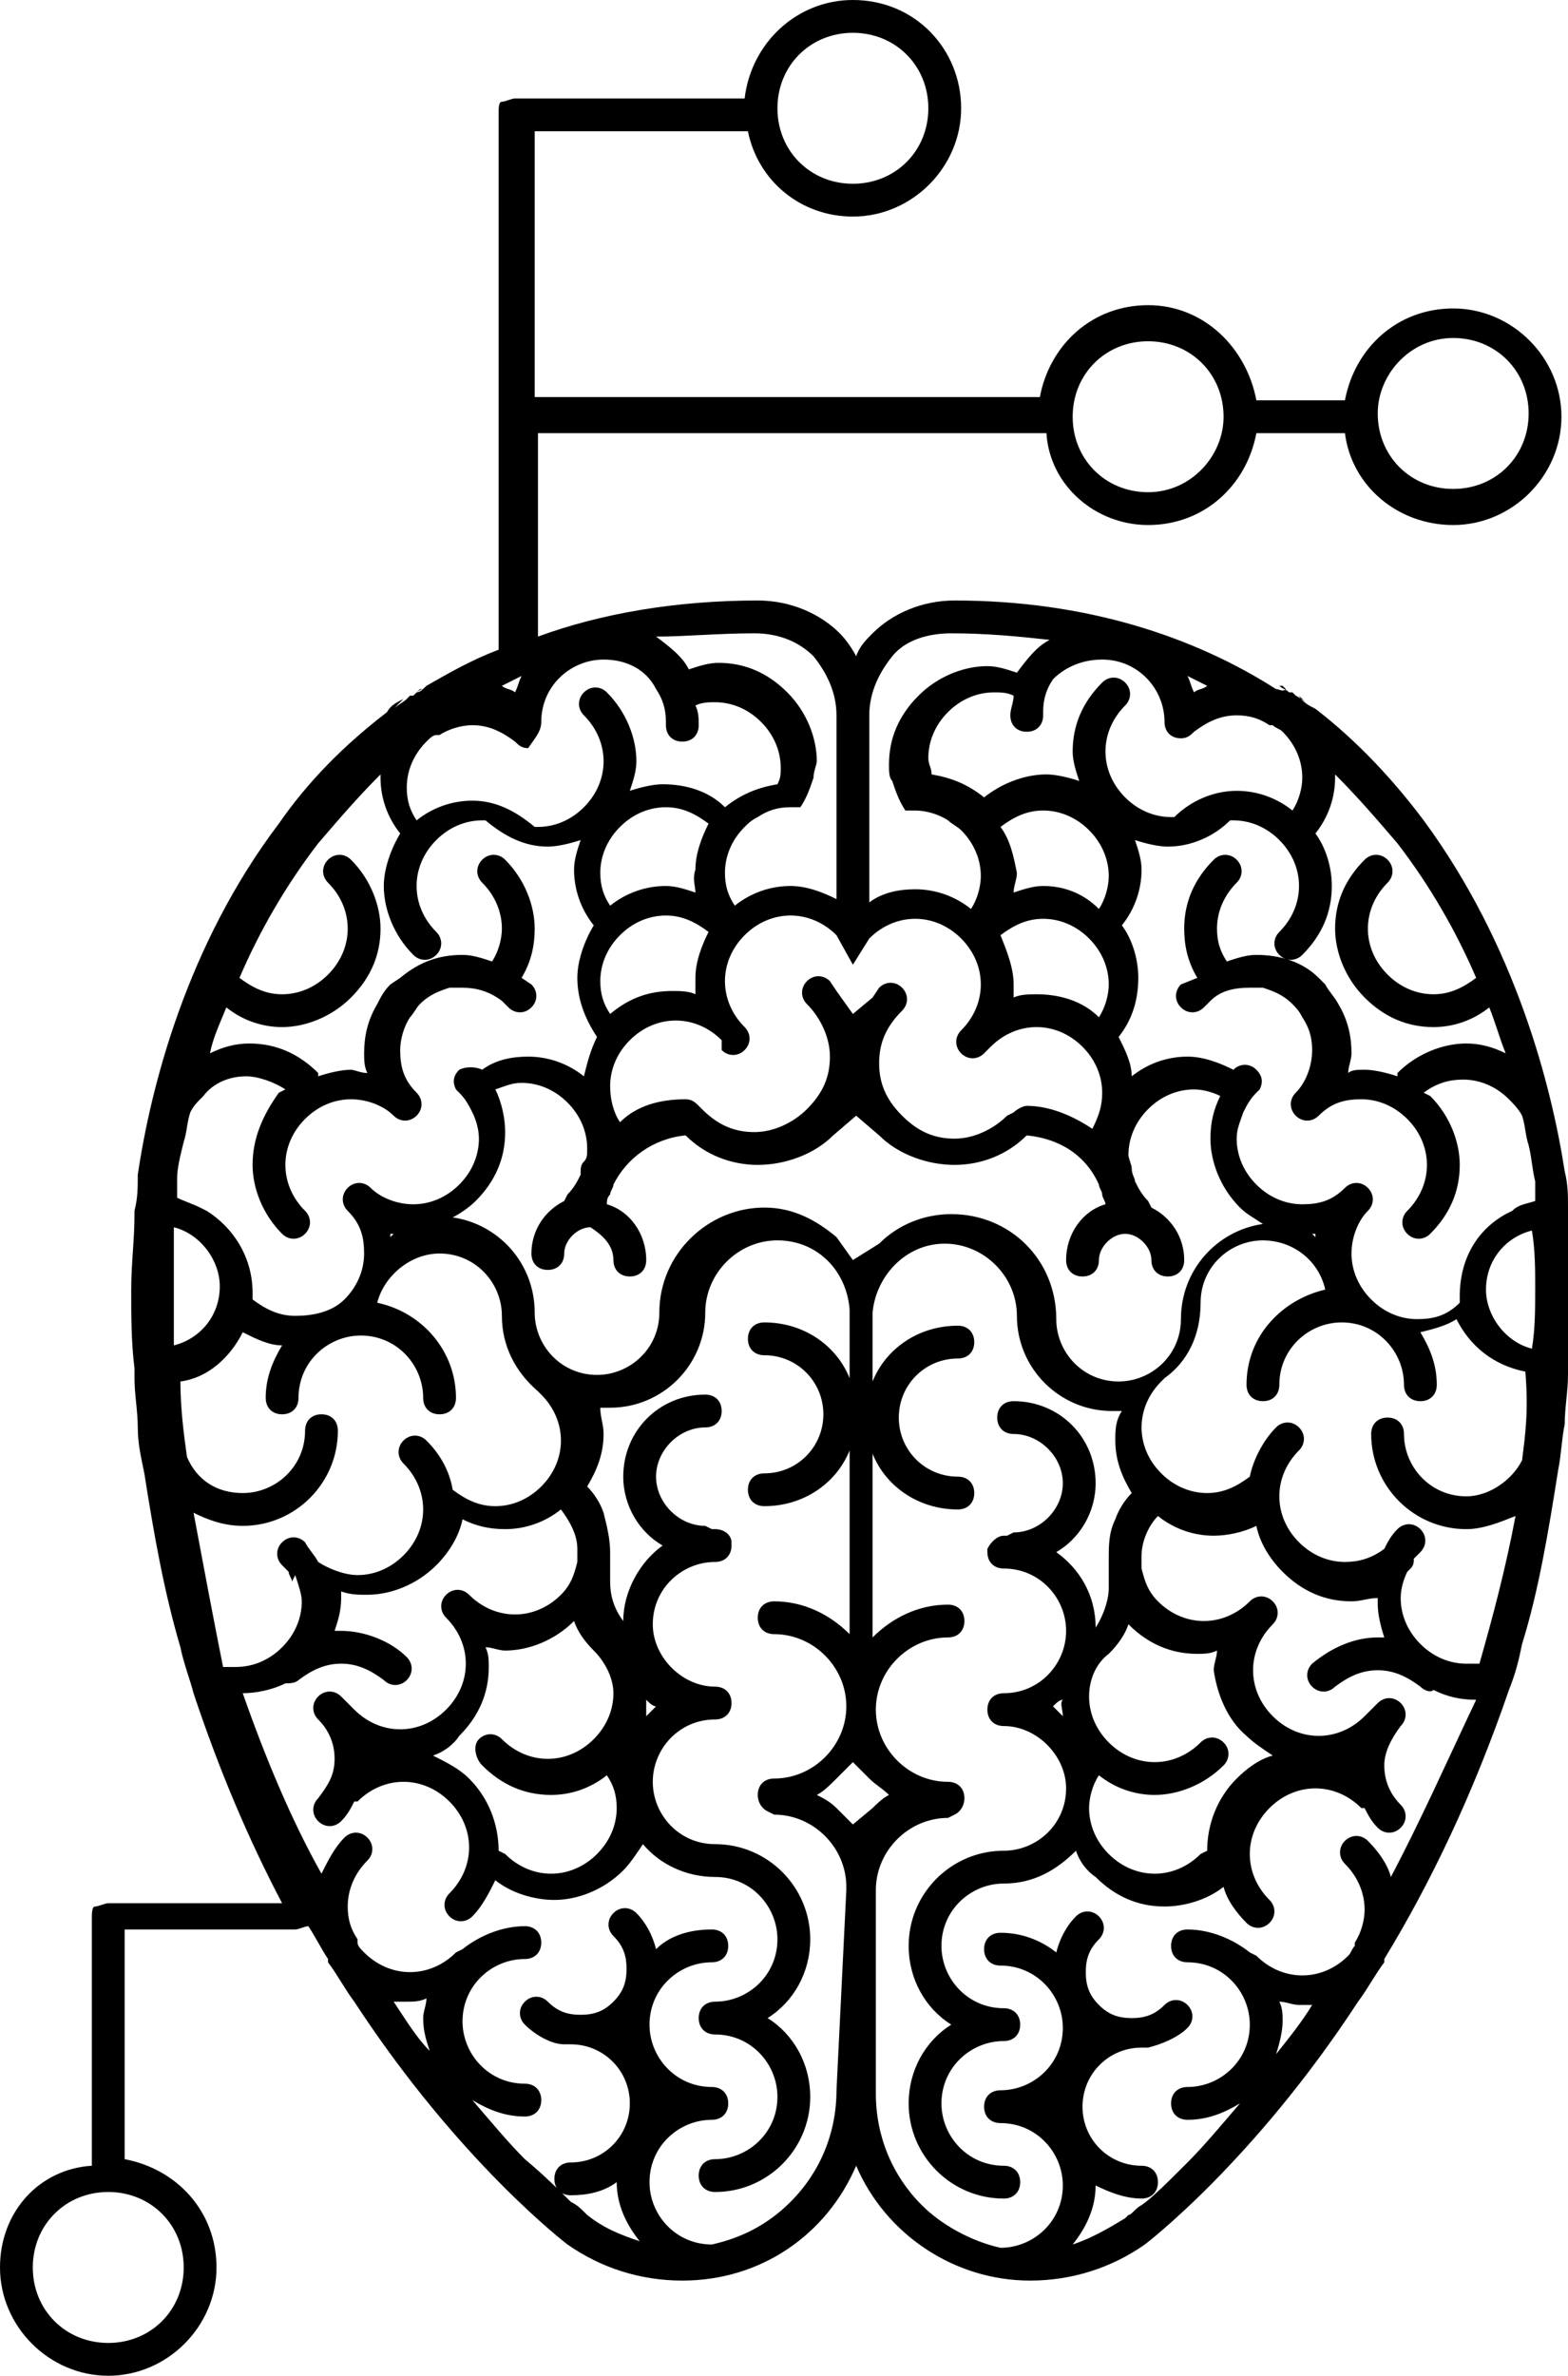 <?xml version="1.0" encoding="utf-8"?>
<!-- Generator: Adobe Illustrator 19.2.1, SVG Export Plug-In . SVG Version: 6.00 Build 0)  -->
<svg version="1.1" id="Layer_1" xmlns="http://www.w3.org/2000/svg" xmlns:xlink="http://www.w3.org/1999/xlink" x="0px" y="0px"
	 viewBox="0 0 47.8 72.4" style="enable-background:new 0 0 47.8 72.4;" xml:space="preserve">
<g>
	<path d="M35,9.3c-1.7,0-3,1.2-3.3,2.8H16.3V4h6.5c0.3,1.5,1.6,2.6,3.2,2.6c1.8,0,3.3-1.5,3.3-3.3C29.3,1.5,27.9,0,26,0
		c-1.7,0-3.1,1.3-3.3,3h-7c-0.1,0-0.3,0.1-0.4,0.1s-0.1,0.2-0.1,0.4v9.1v7.1c0,0,0,0.1,0,0.1c-0.8,0.3-1.5,0.7-2.2,1.1
		c-0.1,0.1-0.2,0.2-0.3,0.2l0.1-0.1l0.1,0c-0.1,0-0.2,0.1-0.3,0.2l0.1,0l-0.1,0l-0.1,0l0,0l0,0l-0.1,0.1l0,0
		c-0.1,0.1-0.3,0.2-0.4,0.3c0.1-0.1,0.2-0.2,0.3-0.3c-0.2,0.1-0.4,0.2-0.5,0.4c-1.3,1-2.4,2.1-3.3,3.4c-2.8,3.7-3.9,8-4.3,10.7l0,0
		c0,0.4,0,0.7-0.1,1.1l0,0.1l0,0c0,0.8-0.1,1.5-0.1,2.3c0,0.8,0,1.6,0.1,2.4c0,0.1,0,0.2,0,0.3c0,0.5,0.1,1,0.1,1.5
		c0,0.5,0.1,0.9,0.2,1.4c0.3,1.9,0.6,3.6,1.1,5.3c0.1,0.5,0.3,1,0.4,1.4c0.8,2.4,1.7,4.5,2.7,6.4H3.3c-0.1,0-0.3,0.1-0.4,0.1
		s-0.1,0.2-0.1,0.4v7.5C1.2,66.1,0,67.4,0,69.1c0,1.8,1.5,3.3,3.3,3.3s3.3-1.5,3.3-3.3c0-1.7-1.2-3-2.8-3.3v-7H9
		c0.1,0,0.3-0.1,0.4-0.1c0.2,0.3,0.4,0.7,0.6,1l0,0.1c0.3,0.4,0.5,0.8,0.8,1.2c3.2,4.9,6.5,7.4,6.5,7.4l0,0c1,0.7,2.2,1.1,3.5,1.1
		c2.4,0,4.4-1.4,5.3-3.5c0.9,2.1,3,3.5,5.3,3.5c1.3,0,2.5-0.4,3.5-1.1l0,0c0,0,3.3-2.5,6.5-7.4c0.3-0.4,0.5-0.8,0.8-1.2l0-0.1
		c1.4-2.3,2.7-5,3.8-8.2c0.2-0.5,0.3-0.9,0.4-1.4c0.5-1.6,0.8-3.4,1.1-5.3c0.1-0.5,0.1-0.9,0.2-1.4c0-0.5,0.1-1,0.1-1.5
		c0-0.1,0-0.2,0-0.3c0-0.8,0.1-1.6,0.1-2.4c0-0.7,0-1.5-0.1-2.3l0,0l0-0.1c0-0.4,0-0.7-0.1-1.1l0,0c-0.4-2.6-1.5-6.9-4.3-10.7
		c-0.9-1.2-2-2.4-3.3-3.4c-0.2-0.1-0.4-0.2-0.5-0.4c0.1,0.1,0.2,0.2,0.3,0.3c-0.1-0.1-0.2-0.2-0.4-0.3l0,0l-0.1-0.1l0,0l0,0l-0.1,0
		l-0.1,0l0.1,0c-0.1-0.1-0.2-0.1-0.3-0.2l0.1,0l0.1,0.1C39.1,21.1,39,21,38.9,21c-2.5-1.6-5.8-2.7-9.8-2.7c-1,0-1.9,0.4-2.5,1
		c-0.2,0.2-0.4,0.4-0.5,0.7c-0.1-0.2-0.3-0.5-0.5-0.7c-0.6-0.6-1.5-1-2.5-1c-2.5,0-4.8,0.4-6.7,1.1v-6.2h15.5C32,14.8,33.4,16,35,16
		c1.7,0,3-1.2,3.3-2.8H41c0,0,0,0,0,0c0.2,1.6,1.6,2.8,3.3,2.8c1.8,0,3.3-1.5,3.3-3.3c0-1.8-1.5-3.3-3.3-3.3c-1.7,0-3,1.2-3.3,2.8
		c0,0,0,0,0,0h-2.7C38,10.6,36.7,9.3,35,9.3z M26,1c1.3,0,2.3,1,2.3,2.3c0,1.3-1,2.3-2.3,2.3c-1.3,0-2.3-1-2.3-2.3
		C23.7,2,24.7,1,26,1z M5.6,69.1c0,1.3-1,2.3-2.3,2.3c-1.3,0-2.3-1-2.3-2.3c0-1.3,1-2.3,2.3-2.3c0,0,0,0,0,0s0,0,0,0
		C4.6,66.8,5.6,67.8,5.6,69.1z M15.9,20.6c-0.1,0.2-0.1,0.3-0.2,0.5c-0.1-0.1-0.3-0.1-0.4-0.2C15.5,20.8,15.7,20.7,15.9,20.6z
		 M5.4,35.9c0-0.3,0.1-0.7,0.2-1.1c0.1-0.3,0.1-0.6,0.2-0.9c0.1-0.2,0.2-0.3,0.4-0.5C6.5,33,7,32.8,7.5,32.8c0.4,0,0.9,0.2,1.2,0.4
		l-0.2,0.1C8,34,7.7,34.7,7.7,35.5c0,0.7,0.3,1.5,0.9,2.1c0.2,0.2,0.5,0.2,0.7,0c0.2-0.2,0.2-0.5,0-0.7c-0.4-0.4-0.6-0.9-0.6-1.4
		c0-0.5,0.2-1,0.6-1.4c0.4-0.4,0.9-0.6,1.4-0.6c0.5,0,1,0.2,1.3,0.5l0,0c0.2,0.2,0.5,0.2,0.7,0l0,0l0,0c0.2-0.2,0.2-0.5,0-0.7l0,0
		c-0.4-0.4-0.5-0.8-0.5-1.3c0-0.3,0.1-0.7,0.3-1c0.1-0.1,0.2-0.3,0.3-0.4c0.3-0.3,0.6-0.4,0.9-0.5l0.2,0l0.2,0
		c0.4,0,0.8,0.1,1.2,0.4l0.2,0.2c0.2,0.2,0.5,0.2,0.7,0s0.2-0.5,0-0.7l-0.3-0.2c0.3-0.5,0.4-1,0.4-1.5c0-0.7-0.3-1.5-0.9-2.1
		c-0.2-0.2-0.5-0.2-0.7,0s-0.2,0.5,0,0.7c0.4,0.4,0.6,0.9,0.6,1.4c0,0.3-0.1,0.7-0.3,1c-0.3-0.1-0.6-0.2-0.9-0.2
		c-0.7,0-1.3,0.2-1.9,0.7L11.9,30c-0.2,0.2-0.3,0.4-0.4,0.6c-0.3,0.5-0.4,1-0.4,1.5c0,0.2,0,0.4,0.1,0.6c-0.2,0-0.4-0.1-0.5-0.1
		c-0.3,0-0.7,0.1-1,0.2l0-0.1c-0.6-0.6-1.3-0.9-2.1-0.9c-0.4,0-0.8,0.1-1.2,0.3c0.1-0.5,0.3-0.9,0.5-1.4c0.5,0.4,1.1,0.6,1.7,0.6
		c0.7,0,1.5-0.3,2.1-0.9c0.6-0.6,0.9-1.3,0.9-2.1c0-0.7-0.3-1.5-0.9-2.1c-0.2-0.2-0.5-0.2-0.7,0s-0.2,0.5,0,0.7
		c0.4,0.4,0.6,0.9,0.6,1.4c0,0.5-0.2,1-0.6,1.4c-0.4,0.4-0.9,0.6-1.4,0.6c-0.5,0-0.9-0.2-1.3-0.5c0.6-1.4,1.4-2.8,2.4-4.1
		c0.6-0.7,1.2-1.4,1.9-2.1l0,0.1c0,0.6,0.2,1.2,0.6,1.7c-0.3,0.5-0.5,1.1-0.5,1.6c0,0.7,0.3,1.5,0.9,2.1c0.2,0.2,0.5,0.2,0.7,0
		s0.2-0.5,0-0.7c-0.4-0.4-0.6-0.9-0.6-1.4c0-0.5,0.2-1,0.6-1.4s0.9-0.6,1.4-0.6l0.1,0c0.6,0.5,1.2,0.8,1.9,0.8c0.3,0,0.7-0.1,1-0.2
		c-0.1,0.3-0.2,0.6-0.2,0.9c0,0.6,0.2,1.2,0.6,1.7c-0.3,0.5-0.5,1.1-0.5,1.6c0,0.6,0.2,1.2,0.6,1.8c-0.2,0.4-0.3,0.8-0.4,1.2
		c-0.5-0.4-1.1-0.6-1.7-0.6c-0.5,0-1,0.1-1.4,0.4c-0.2-0.1-0.5-0.1-0.7,0c-0.2,0.2-0.2,0.4-0.1,0.6l0.1,0.1c0.2,0.2,0.3,0.4,0.4,0.6
		c0.1,0.2,0.2,0.5,0.2,0.8c0,0.5-0.2,1-0.6,1.4c-0.4,0.4-0.9,0.6-1.4,0.6c-0.5,0-1-0.2-1.3-0.5l0,0c-0.2-0.2-0.5-0.2-0.7,0l0,0l0,0
		c-0.2,0.2-0.2,0.5,0,0.7l0,0c0.4,0.4,0.5,0.8,0.5,1.3c0,0.5-0.2,1-0.6,1.4S9.5,40.1,9,40.1c-0.5,0-0.9-0.2-1.3-0.5l0-0.2
		c0-1.1-0.6-2-1.4-2.5l-0.2-0.1c-0.2-0.1-0.5-0.2-0.7-0.3C5.4,36.3,5.4,36.1,5.4,35.9z M21.2,30.3c-0.2-0.1-0.5-0.1-0.7-0.1
		c-0.7,0-1.3,0.2-1.9,0.7c-0.2-0.3-0.3-0.6-0.3-1c0-0.5,0.2-1,0.6-1.4s0.9-0.6,1.4-0.6c0.5,0,0.9,0.2,1.3,0.5
		c-0.2,0.4-0.4,0.9-0.4,1.4C21.2,30.1,21.2,30.2,21.2,30.3z M21.2,27.2c-0.3-0.1-0.6-0.2-0.9-0.2c-0.6,0-1.2,0.2-1.7,0.6
		c-0.2-0.3-0.3-0.6-0.3-1c0-0.5,0.2-1,0.6-1.4c0.4-0.4,0.9-0.6,1.4-0.6c0.5,0,0.9,0.2,1.3,0.5c-0.2,0.4-0.4,0.9-0.4,1.4
		C21.1,26.8,21.2,27,21.2,27.2z M18.7,38.4c0,0.3,0.2,0.5,0.5,0.5c0.3,0,0.5-0.2,0.5-0.5c0-0.8-0.5-1.5-1.2-1.7c0-0.1,0-0.2,0.1-0.3
		c0-0.1,0.1-0.2,0.1-0.3c0.4-0.8,1.2-1.4,2.2-1.5c0.6,0.6,1.4,0.9,2.2,0.9c0.8,0,1.7-0.3,2.3-0.9l0.7-0.6l0.7,0.6
		c0.6,0.6,1.5,0.9,2.3,0.9c0.8,0,1.6-0.3,2.2-0.9c1,0.1,1.8,0.6,2.2,1.5c0,0.1,0.1,0.2,0.1,0.3c0,0.1,0.1,0.2,0.1,0.3
		c-0.7,0.2-1.2,0.9-1.2,1.7c0,0.3,0.2,0.5,0.5,0.5s0.5-0.2,0.5-0.5c0-0.4,0.4-0.8,0.8-0.8s0.8,0.4,0.8,0.8c0,0.3,0.2,0.5,0.5,0.5
		s0.5-0.2,0.5-0.5c0-0.7-0.4-1.3-1-1.6l-0.1-0.2c-0.2-0.2-0.3-0.4-0.4-0.6c0-0.1-0.1-0.2-0.1-0.4c0-0.1-0.1-0.3-0.1-0.4
		c0-0.5,0.2-1,0.6-1.4s0.9-0.6,1.4-0.6c0.3,0,0.6,0.1,0.8,0.2c-0.2,0.4-0.3,0.8-0.3,1.3c0,0.7,0.3,1.5,0.9,2.1
		c0.2,0.2,0.4,0.3,0.7,0.5c-1.4,0.2-2.5,1.4-2.5,2.9c0,1.1-0.9,1.9-1.9,1.9c-1.1,0-1.9-0.9-1.9-1.9l0,0l0,0c0-1.8-1.4-3.2-3.2-3.2
		c-0.8,0-1.6,0.3-2.2,0.9h0L26,38.4l-0.5-0.7h0c-0.6-0.5-1.3-0.9-2.2-0.9c-1.7,0-3.2,1.4-3.2,3.2l0,0l0,0c0,1.1-0.9,1.9-1.9,1.9
		c-1.1,0-1.9-0.9-1.9-1.9c0-1.5-1.1-2.7-2.5-2.9c0.2-0.1,0.5-0.3,0.7-0.5c0.6-0.6,0.9-1.3,0.9-2.1c0-0.4-0.1-0.9-0.3-1.3
		c0.3-0.1,0.5-0.2,0.8-0.2c0.5,0,1,0.2,1.4,0.6s0.6,0.9,0.6,1.4c0,0.2,0,0.3-0.1,0.4c-0.1,0.1-0.1,0.2-0.1,0.4
		c-0.1,0.2-0.2,0.4-0.4,0.6l-0.1,0.2c-0.6,0.3-1,0.9-1,1.6c0,0.3,0.2,0.5,0.5,0.5c0.3,0,0.5-0.2,0.5-0.5c0-0.4,0.4-0.8,0.8-0.8
		C18.3,37.6,18.7,37.9,18.7,38.4z M30.5,28.5c0.4-0.3,0.8-0.5,1.3-0.5c0.5,0,1,0.2,1.4,0.6s0.6,0.9,0.6,1.4c0,0.3-0.1,0.7-0.3,1
		c-0.5-0.5-1.2-0.7-1.9-0.7c-0.2,0-0.5,0-0.7,0.1c0-0.1,0-0.3,0-0.4C30.9,29.5,30.7,29,30.5,28.5z M30.5,25.2
		c0.4-0.3,0.8-0.5,1.3-0.5c0.5,0,1,0.2,1.4,0.6c0.4,0.4,0.6,0.9,0.6,1.4c0,0.3-0.1,0.7-0.3,1C33,27.2,32.4,27,31.8,27
		c-0.3,0-0.6,0.1-0.9,0.2c0-0.2,0.1-0.4,0.1-0.6C30.9,26.1,30.8,25.6,30.5,25.2z M38,52.9c0.2,0.2,0.5,0.4,0.8,0.6
		c-0.4,0.1-0.8,0.4-1.1,0.7c-0.6,0.6-0.9,1.4-0.9,2.2l0,0l-0.2,0.1c-0.4,0.4-0.9,0.6-1.4,0.6c-0.5,0-1-0.2-1.4-0.6s-0.6-0.9-0.6-1.4
		c0-0.3,0.1-0.7,0.3-1c0.5,0.4,1.1,0.6,1.7,0.6c0.7,0,1.5-0.3,2.1-0.9c0.2-0.2,0.2-0.5,0-0.7s-0.5-0.2-0.7,0
		c-0.4,0.4-0.9,0.6-1.4,0.6c-0.5,0-1-0.2-1.4-0.6c-0.4-0.4-0.6-0.9-0.6-1.4c0-0.5,0.2-1,0.6-1.3l0,0c0.3-0.3,0.5-0.6,0.6-0.9l0,0
		c0.6,0.6,1.3,0.9,2.1,0.9c0.2,0,0.4,0,0.6-0.1c0,0.2-0.1,0.4-0.1,0.6C37.1,51.6,37.4,52.4,38,52.9z M14.7,53.8
		c0.6,0.6,1.3,0.9,2.1,0.9c0.6,0,1.2-0.2,1.7-0.6c0.2,0.3,0.3,0.6,0.3,1c0,0.5-0.2,1-0.6,1.4c-0.4,0.4-0.9,0.6-1.4,0.6
		s-1-0.2-1.4-0.6l-0.2-0.1l0,0c0-0.8-0.3-1.6-0.9-2.2c-0.3-0.3-0.7-0.5-1.1-0.7c0.3-0.1,0.6-0.3,0.8-0.6c0.6-0.6,0.9-1.3,0.9-2.1
		c0-0.2,0-0.4-0.1-0.6c0.2,0,0.4,0.1,0.6,0.1c0.7,0,1.5-0.3,2.1-0.9l0,0c0.1,0.3,0.3,0.6,0.6,0.9l0,0c0.4,0.4,0.6,0.9,0.6,1.3
		c0,0.5-0.2,1-0.6,1.4s-0.9,0.6-1.4,0.6c-0.5,0-1-0.2-1.4-0.6c-0.2-0.2-0.5-0.2-0.7,0S14.5,53.6,14.7,53.8z M12,37.6l-0.1,0.1l0-0.1
		L12,37.6z M5.3,39.2c0-0.6,0-1.2,0-1.8c0.8,0.2,1.4,1,1.4,1.8c0,0.9-0.6,1.6-1.4,1.8C5.3,40.5,5.3,39.9,5.3,39.2z M5.9,46.1
		c0.4,0.2,0.9,0.4,1.5,0.4c1.6,0,2.9-1.3,2.9-2.9c0-0.3-0.2-0.5-0.5-0.5c-0.3,0-0.5,0.2-0.5,0.5c0,1.1-0.9,1.9-1.9,1.9
		c-0.8,0-1.4-0.4-1.7-1.1c-0.1-0.7-0.2-1.5-0.2-2.3C6.3,42,7,41.4,7.4,40.6C7.8,40.8,8.2,41,8.6,41c-0.3,0.5-0.5,1-0.5,1.6
		c0,0.3,0.2,0.5,0.5,0.5c0.3,0,0.5-0.2,0.5-0.5c0-1.1,0.9-1.9,1.9-1.9c1.1,0,1.9,0.9,1.9,1.9c0,0.3,0.2,0.5,0.5,0.5
		c0.3,0,0.5-0.2,0.5-0.5c0-1.4-1-2.6-2.4-2.9c0.2-0.8,1-1.5,1.9-1.5c1.1,0,1.9,0.9,1.9,1.9c0,0.9,0.4,1.7,1.1,2.3l0.1,0.1
		c0.4,0.4,0.6,0.9,0.6,1.4c0,0.5-0.2,1-0.6,1.4c-0.4,0.4-0.9,0.6-1.4,0.6c-0.5,0-0.9-0.2-1.3-0.5c-0.1-0.6-0.4-1.1-0.8-1.5
		c-0.2-0.2-0.5-0.2-0.7,0c-0.2,0.2-0.2,0.5,0,0.7c0.4,0.4,0.6,0.9,0.6,1.4s-0.2,1-0.6,1.4c-0.4,0.4-0.9,0.6-1.4,0.6
		c-0.4,0-0.9-0.2-1.2-0.4c-0.1-0.2-0.3-0.4-0.4-0.6c-0.2-0.2-0.5-0.2-0.7,0s-0.2,0.5,0,0.7l0.2,0.2c0,0.1,0.1,0.2,0.1,0.3L9,48
		c0.1,0.3,0.2,0.6,0.2,0.8c0,0.5-0.2,1-0.6,1.4c-0.4,0.4-0.9,0.6-1.4,0.6c-0.1,0-0.2,0-0.4,0C6.5,49.3,6.2,47.7,5.9,46.1z M12,61
		c0.1,0,0.3,0,0.4,0c0.2,0,0.4,0,0.6-0.1c0,0.2-0.1,0.4-0.1,0.6c0,0.4,0.1,0.7,0.2,1C12.7,62.1,12.4,61.6,12,61z M25.5,63.7
		c0,1.3-0.5,2.5-1.4,3.4c-0.7,0.7-1.5,1.1-2.4,1.3l0,0c-1.1,0-1.9-0.9-1.9-1.9c0-1.1,0.9-1.9,1.9-1.9c0.3,0,0.5-0.2,0.5-0.5
		c0-0.3-0.2-0.5-0.5-0.5c-1.1,0-1.9-0.9-1.9-1.9c0-1.1,0.9-1.9,1.9-1.9c0.3,0,0.5-0.2,0.5-0.5c0-0.3-0.2-0.5-0.5-0.5
		c-0.7,0-1.3,0.2-1.7,0.6c-0.1-0.4-0.3-0.8-0.6-1.1c-0.2-0.2-0.5-0.2-0.7,0s-0.2,0.5,0,0.7c0.3,0.3,0.4,0.6,0.4,1s-0.1,0.7-0.4,1
		s-0.6,0.4-1,0.4c-0.4,0-0.7-0.1-1-0.4c-0.2-0.2-0.5-0.2-0.7,0s-0.2,0.5,0,0.7c0.3,0.3,0.8,0.6,1.2,0.6l0.2,0c1,0,1.8,0.8,1.8,1.8
		c0,1-0.8,1.8-1.8,1.8c-0.3,0-0.5,0.2-0.5,0.5c0,0.3,0.2,0.5,0.5,0.5c0.5,0,1-0.1,1.4-0.4c0,0.7,0.3,1.3,0.7,1.8
		c-0.6-0.2-1.1-0.4-1.6-0.8l0,0l-0.1-0.1c-0.1-0.1-0.2-0.2-0.4-0.3c-0.3-0.3-0.8-0.8-1.4-1.3c-0.5-0.5-1-1.1-1.6-1.8
		c0.5,0.3,1,0.5,1.6,0.5c0.3,0,0.5-0.2,0.5-0.5c0-0.3-0.2-0.5-0.5-0.5c-1.1,0-1.9-0.9-1.9-1.9c0-1.1,0.9-1.9,1.9-1.9
		c0.3,0,0.5-0.2,0.5-0.5s-0.2-0.5-0.5-0.5c-0.7,0-1.4,0.3-1.9,0.7l-0.2,0.1c-0.4,0.4-0.9,0.6-1.4,0.6s-1-0.2-1.4-0.6
		c-0.1-0.1-0.2-0.2-0.2-0.3l0-0.1c-0.2-0.3-0.3-0.6-0.3-1c0-0.5,0.2-1,0.6-1.4c0.2-0.2,0.2-0.5,0-0.7s-0.5-0.2-0.7,0
		c-0.3,0.3-0.5,0.7-0.7,1.1c-0.9-1.6-1.7-3.5-2.4-5.5l0,0c0.4,0,0.9-0.1,1.3-0.3c0.1,0,0.3,0,0.4-0.1c0.4-0.3,0.8-0.5,1.3-0.5
		c0.5,0,0.9,0.2,1.3,0.5c0.2,0.2,0.5,0.2,0.7,0s0.2-0.5,0-0.7c-0.5-0.5-1.3-0.8-2-0.8l-0.2,0c0.1-0.3,0.2-0.6,0.2-1l0-0.2
		c0.3,0.1,0.5,0.1,0.8,0.1c0.7,0,1.5-0.3,2.1-0.9c0.4-0.4,0.7-0.9,0.8-1.4c0.4,0.2,0.8,0.3,1.3,0.3c0.6,0,1.2-0.2,1.7-0.6
		c0.3,0.4,0.5,0.8,0.5,1.2c0,0.1,0,0.2,0,0.3l0,0.1c-0.1,0.4-0.2,0.7-0.5,1c-0.4,0.4-0.9,0.6-1.4,0.6c-0.5,0-1-0.2-1.4-0.6
		c-0.2-0.2-0.5-0.2-0.7,0l0,0l0,0c-0.2,0.2-0.2,0.5,0,0.7c0.4,0.4,0.6,0.9,0.6,1.4s-0.2,1-0.6,1.4c-0.4,0.4-0.9,0.6-1.4,0.6
		s-1-0.2-1.4-0.6l-0.1-0.1c-0.1-0.1-0.2-0.2-0.3-0.3c-0.2-0.2-0.5-0.2-0.7,0s-0.2,0.5,0,0.7c0.3,0.3,0.5,0.7,0.5,1.2
		s-0.2,0.8-0.5,1.2c-0.2,0.2-0.2,0.5,0,0.7s0.5,0.2,0.7,0c0.2-0.2,0.3-0.4,0.4-0.6l0.1,0c0.4-0.4,0.9-0.6,1.4-0.6
		c0.5,0,1,0.2,1.4,0.6c0.4,0.4,0.6,0.9,0.6,1.4c0,0.5-0.2,1-0.6,1.4c-0.2,0.2-0.2,0.5,0,0.7s0.5,0.2,0.7,0c0.3-0.3,0.5-0.7,0.7-1.1
		c0.5,0.4,1.2,0.6,1.8,0.6c0.7,0,1.5-0.3,2.1-0.9c0.2-0.2,0.4-0.5,0.6-0.8c0.5,0.6,1.3,1,2.2,1h0c1.1,0,1.9,0.9,1.9,1.9
		c0,1.1-0.9,1.9-1.9,1.9c-0.3,0-0.5,0.2-0.5,0.5s0.2,0.5,0.5,0.5c1.1,0,1.9,0.9,1.9,1.9c0,1.1-0.9,1.9-1.9,1.9
		c-0.3,0-0.5,0.2-0.5,0.5c0,0.3,0.2,0.5,0.5,0.5c1.6,0,2.9-1.3,2.9-2.9c0-1-0.5-1.9-1.3-2.4c0.8-0.5,1.3-1.4,1.3-2.4
		c0-1.6-1.3-2.9-2.9-2.9h0c-1.1,0-1.9-0.9-1.9-1.9c0-1,0.8-1.9,1.9-1.9l0,0c0.3,0,0.5-0.2,0.5-0.5l0,0v0c0-0.3-0.2-0.5-0.5-0.5l0,0
		c-1,0-1.9-0.9-1.9-1.9c0-1.1,0.9-1.9,1.9-1.9c0.3,0,0.5-0.2,0.5-0.5l0-0.1c0-0.2-0.2-0.4-0.5-0.4l-0.1,0l-0.2-0.1
		c-0.8,0-1.5-0.7-1.5-1.5c0-0.8,0.7-1.5,1.5-1.5c0.3,0,0.5-0.2,0.5-0.5c0-0.3-0.2-0.5-0.5-0.5c-1.4,0-2.5,1.1-2.5,2.5
		c0,0.9,0.5,1.7,1.2,2.1c-0.7,0.5-1.2,1.4-1.2,2.3c-0.3-0.4-0.4-0.8-0.4-1.2c0-0.1,0-0.2,0-0.3l0-0.1c0-0.2,0-0.3,0-0.5
		c0-0.4-0.1-0.8-0.2-1.2c-0.1-0.3-0.3-0.6-0.5-0.8c0.3-0.5,0.5-1,0.5-1.6c0-0.3-0.1-0.5-0.1-0.8c0.1,0,0.2,0,0.3,0
		c1.6,0,2.9-1.3,2.9-2.9l0,0l0,0c0-1.2,1-2.2,2.2-2.2c1.2,0,2.1,0.9,2.2,2.1v0.1v0.6V42c-0.4-1-1.4-1.7-2.6-1.7
		c-0.3,0-0.5,0.2-0.5,0.5c0,0.3,0.2,0.5,0.5,0.5c1,0,1.8,0.8,1.8,1.8c0,1-0.8,1.8-1.8,1.8c-0.3,0-0.5,0.2-0.5,0.5s0.2,0.5,0.5,0.5
		c1.2,0,2.2-0.7,2.6-1.7v0.4v4.3v0.9c-0.6-0.6-1.4-1-2.3-1v0h0v0c-0.3,0-0.5,0.2-0.5,0.5s0.2,0.5,0.5,0.5h0c1.2,0,2.2,1,2.2,2.2
		c0,1.2-1,2.2-2.2,2.2v0c-0.3,0-0.5,0.2-0.5,0.5c0,0.2,0.1,0.4,0.3,0.5l0.2,0.1h0c1.2,0,2.2,1,2.2,2.2v0l0,0.1L25.5,63.7L25.5,63.7z
		 M19.7,52.3c0-0.2,0-0.3,0-0.5v0c0.1,0.1,0.2,0.2,0.3,0.2C19.9,52.1,19.8,52.2,19.7,52.3z M25.5,55.1c-0.2-0.2-0.4-0.3-0.6-0.4
		c0.2-0.1,0.4-0.3,0.6-0.5v0l0.5-0.5l0.5,0.5c0.2,0.2,0.4,0.3,0.6,0.5c-0.2,0.1-0.4,0.3-0.5,0.4L26,55.6L25.5,55.1z M38.9,62.6
		c0.1-0.3,0.2-0.7,0.2-1c0-0.2,0-0.4-0.1-0.6c0.2,0,0.4,0.1,0.6,0.1c0.1,0,0.3,0,0.4,0C39.7,61.6,39.3,62.1,38.9,62.6z M42.4,57.2
		c-0.1-0.4-0.4-0.8-0.7-1.1c-0.2-0.2-0.5-0.2-0.7,0s-0.2,0.5,0,0.7c0.4,0.4,0.6,0.9,0.6,1.4c0,0.3-0.1,0.7-0.3,1l0,0.1
		c-0.1,0.1-0.1,0.2-0.2,0.3c-0.4,0.4-0.9,0.6-1.4,0.6c-0.5,0-1-0.2-1.4-0.6l-0.2-0.1c-0.5-0.4-1.2-0.7-1.9-0.7
		c-0.3,0-0.5,0.2-0.5,0.5s0.2,0.5,0.5,0.5c1.1,0,1.9,0.9,1.9,1.9c0,1.1-0.9,1.9-1.9,1.9c-0.3,0-0.5,0.2-0.5,0.5
		c0,0.3,0.2,0.5,0.5,0.5c0.6,0,1.1-0.2,1.6-0.5c-0.6,0.7-1.1,1.3-1.6,1.8c-0.6,0.6-1.1,1.1-1.4,1.3c-0.2,0.1-0.3,0.3-0.4,0.3
		l-0.1,0.1l0,0c-0.5,0.3-1,0.6-1.6,0.8c0.4-0.5,0.7-1.1,0.7-1.8c0.4,0.2,0.9,0.4,1.4,0.4c0.3,0,0.5-0.2,0.5-0.5
		c0-0.3-0.2-0.5-0.5-0.5c-1,0-1.8-0.8-1.8-1.8c0-1,0.8-1.8,1.8-1.8l0.2,0c0.4-0.1,0.9-0.3,1.2-0.6c0.2-0.2,0.2-0.5,0-0.7
		s-0.5-0.2-0.7,0c-0.3,0.3-0.6,0.4-1,0.4c-0.4,0-0.7-0.1-1-0.4c-0.3-0.3-0.4-0.6-0.4-1c0-0.4,0.1-0.7,0.4-1c0.2-0.2,0.2-0.5,0-0.7
		s-0.5-0.2-0.7,0c-0.3,0.3-0.5,0.7-0.6,1.1c-0.5-0.4-1.1-0.6-1.7-0.6c-0.3,0-0.5,0.2-0.5,0.5c0,0.3,0.2,0.5,0.5,0.5
		c1.1,0,1.9,0.9,1.9,1.9c0,1.1-0.9,1.9-1.9,1.9c-0.3,0-0.5,0.2-0.5,0.5c0,0.3,0.2,0.5,0.5,0.5c1.1,0,1.9,0.9,1.9,1.9
		c0,1.1-0.9,1.9-1.9,1.9l0,0c-0.9-0.2-1.8-0.7-2.4-1.3c-0.9-0.9-1.4-2.1-1.4-3.4v-6.1l0-0.1v0c0-1.2,1-2.2,2.2-2.2h0l0.2-0.1
		c0.2-0.1,0.3-0.3,0.3-0.5c0-0.3-0.2-0.5-0.5-0.5v0c-1.2,0-2.2-1-2.2-2.2c0-1.2,1-2.2,2.2-2.2h0c0.3,0,0.5-0.2,0.5-0.5
		c0-0.3-0.2-0.5-0.5-0.5v0h0v0c-0.9,0-1.7,0.4-2.3,1v-0.9v-4.3v-0.4c0.4,1,1.4,1.7,2.6,1.7c0.3,0,0.5-0.2,0.5-0.5s-0.2-0.5-0.5-0.5
		c-1,0-1.8-0.8-1.8-1.8c0-1,0.8-1.8,1.8-1.8c0.3,0,0.5-0.2,0.5-0.5c0-0.3-0.2-0.5-0.5-0.5c-1.2,0-2.2,0.7-2.6,1.7v-1.3v-0.6V40
		c0.1-1.1,1-2.1,2.2-2.1c1.2,0,2.2,1,2.2,2.2l0,0l0,0c0,1.6,1.3,2.9,2.9,2.9c0.1,0,0.2,0,0.3,0C34,43.3,34,43.6,34,43.9
		c0,0.6,0.2,1.1,0.5,1.6c-0.2,0.2-0.4,0.5-0.5,0.8c-0.2,0.4-0.2,0.8-0.2,1.2c0,0.2,0,0.3,0,0.5l0,0.1c0,0.1,0,0.2,0,0.3
		c0,0.4-0.2,0.9-0.4,1.2c0-1-0.5-1.8-1.2-2.3c0.7-0.4,1.2-1.2,1.2-2.1c0-1.4-1.1-2.5-2.5-2.5c-0.3,0-0.5,0.2-0.5,0.5
		c0,0.3,0.2,0.5,0.5,0.5c0.8,0,1.5,0.7,1.5,1.5c0,0.8-0.7,1.5-1.5,1.5l-0.2,0.1l-0.1,0c-0.2,0-0.4,0.2-0.5,0.4l0,0.1
		c0,0.3,0.2,0.5,0.5,0.5c1.1,0,1.9,0.9,1.9,1.9c0,1-0.8,1.9-1.9,1.9l0,0c-0.3,0-0.5,0.2-0.5,0.5l0,0l0,0c0,0.3,0.2,0.5,0.5,0.5l0,0
		c1,0,1.9,0.9,1.9,1.9c0,1.1-0.9,1.9-1.9,1.9h0c-1.6,0-2.9,1.3-2.9,2.9c0,1,0.5,1.9,1.3,2.4c-0.8,0.5-1.3,1.4-1.3,2.4
		c0,1.6,1.3,2.9,2.9,2.9c0.3,0,0.5-0.2,0.5-0.5c0-0.3-0.2-0.5-0.5-0.5c-1.1,0-1.9-0.9-1.9-1.9c0-1.1,0.9-1.9,1.9-1.9
		c0.3,0,0.5-0.2,0.5-0.5s-0.2-0.5-0.5-0.5h0c-1.1,0-1.9-0.9-1.9-1.9c0-1.1,0.9-1.9,1.9-1.9h0c0.9,0,1.6-0.4,2.2-1
		c0.1,0.3,0.3,0.6,0.6,0.8c0.6,0.6,1.3,0.9,2.1,0.9c0.6,0,1.3-0.2,1.8-0.6c0.1,0.4,0.4,0.8,0.7,1.1c0.2,0.2,0.5,0.2,0.7,0
		s0.2-0.5,0-0.7c-0.4-0.4-0.6-0.9-0.6-1.4c0-0.5,0.2-1,0.6-1.4c0.4-0.4,0.9-0.6,1.4-0.6c0.5,0,1,0.2,1.4,0.6l0.1,0
		c0.1,0.2,0.2,0.4,0.4,0.6c0.2,0.2,0.5,0.2,0.7,0c0.2-0.2,0.2-0.5,0-0.7c-0.3-0.3-0.5-0.7-0.5-1.2c0-0.4,0.2-0.8,0.5-1.2
		c0.2-0.2,0.2-0.5,0-0.7s-0.5-0.2-0.7,0c-0.1,0.1-0.2,0.2-0.3,0.3l-0.1,0.1c-0.4,0.4-0.9,0.6-1.4,0.6c-0.5,0-1-0.2-1.4-0.6
		c-0.4-0.4-0.6-0.9-0.6-1.4c0-0.5,0.2-1,0.6-1.4c0.2-0.2,0.2-0.5,0-0.7l0,0l0,0c-0.2-0.2-0.5-0.2-0.7,0c-0.4,0.4-0.9,0.6-1.4,0.6
		c-0.5,0-1-0.2-1.4-0.6c-0.3-0.3-0.4-0.6-0.5-1l0-0.1c0-0.1,0-0.2,0-0.3c0-0.4,0.2-0.9,0.5-1.2c0.5,0.4,1.1,0.6,1.7,0.6
		c0.4,0,0.9-0.1,1.3-0.3c0.1,0.5,0.4,1,0.8,1.4c0.6,0.6,1.3,0.9,2.1,0.9c0.3,0,0.5-0.1,0.8-0.1l0,0.2c0,0.3,0.1,0.7,0.2,1l-0.2,0
		c-0.7,0-1.4,0.3-2,0.8c-0.2,0.2-0.2,0.5,0,0.7s0.5,0.2,0.7,0c0.4-0.3,0.8-0.5,1.3-0.5c0.5,0,0.9,0.2,1.3,0.5
		c0.1,0.1,0.3,0.2,0.4,0.1c0.4,0.2,0.8,0.3,1.3,0.3l0,0C44.1,53.7,43.3,55.5,42.4,57.2z M32.4,52.3c-0.1-0.1-0.2-0.2-0.3-0.3
		c0.1-0.1,0.2-0.2,0.3-0.2l0,0C32.3,51.9,32.4,52.1,32.4,52.3z M46.4,44.5c-0.3,0.6-1,1.1-1.7,1.1c-1.1,0-1.9-0.9-1.9-1.9
		c0-0.3-0.2-0.5-0.5-0.5s-0.5,0.2-0.5,0.5c0,1.6,1.3,2.9,2.9,2.9c0.5,0,1-0.2,1.5-0.4c-0.3,1.6-0.7,3.1-1.1,4.5c-0.1,0-0.2,0-0.4,0
		c-0.5,0-1-0.2-1.4-0.6c-0.4-0.4-0.6-0.9-0.6-1.4c0-0.3,0.1-0.6,0.2-0.8l0.1-0.1c0.1-0.1,0.1-0.2,0.1-0.3l0.2-0.2
		c0.2-0.2,0.2-0.5,0-0.7s-0.5-0.2-0.7,0c-0.2,0.2-0.3,0.4-0.4,0.6c-0.4,0.3-0.8,0.4-1.2,0.4c-0.5,0-1-0.2-1.4-0.6
		c-0.4-0.4-0.6-0.9-0.6-1.4s0.2-1,0.6-1.4c0.2-0.2,0.2-0.5,0-0.7c-0.2-0.2-0.5-0.2-0.7,0c-0.4,0.4-0.7,1-0.8,1.5
		c-0.4,0.3-0.8,0.5-1.3,0.5c-0.5,0-1-0.2-1.4-0.6c-0.4-0.4-0.6-0.9-0.6-1.4c0-0.5,0.2-1,0.6-1.4l0.1-0.1c0.7-0.5,1.1-1.3,1.1-2.3
		c0-1.1,0.9-1.9,1.9-1.9c0.9,0,1.7,0.6,1.9,1.5c-1.3,0.3-2.4,1.4-2.4,2.9c0,0.3,0.2,0.5,0.5,0.5s0.5-0.2,0.5-0.5
		c0-1.1,0.9-1.9,1.9-1.9c1.1,0,1.9,0.9,1.9,1.9c0,0.3,0.2,0.5,0.5,0.5c0.3,0,0.5-0.2,0.5-0.5c0-0.6-0.2-1.1-0.5-1.6
		c0.4-0.1,0.8-0.2,1.1-0.4c0.4,0.8,1.1,1.4,2.1,1.6C46.6,43,46.5,43.7,46.4,44.5z M40,37.6l0.1,0l0,0.1L40,37.6z M46.8,39.2
		c0,0.7,0,1.3-0.1,1.9c-0.8-0.2-1.4-1-1.4-1.8c0-0.9,0.6-1.6,1.4-1.8C46.8,38.1,46.8,38.7,46.8,39.2z M40.6,27
		c0-0.6-0.2-1.2-0.5-1.6c0.4-0.5,0.6-1.1,0.6-1.7l0-0.1c0.7,0.7,1.3,1.4,1.9,2.1c1,1.3,1.8,2.7,2.4,4.1c-0.4,0.3-0.8,0.5-1.3,0.5
		c-0.5,0-1-0.2-1.4-0.6s-0.6-0.9-0.6-1.4c0-0.5,0.2-1,0.6-1.4c0.2-0.2,0.2-0.5,0-0.7s-0.5-0.2-0.7,0c-0.6,0.6-0.9,1.3-0.9,2.1
		c0,0.7,0.3,1.5,0.9,2.1c0.6,0.6,1.3,0.9,2.1,0.9c0.6,0,1.2-0.2,1.7-0.6c0.2,0.5,0.3,0.9,0.5,1.4c-0.4-0.2-0.8-0.3-1.2-0.3
		c-0.7,0-1.5,0.3-2.1,0.9l0,0.1c-0.3-0.1-0.7-0.2-1-0.2c-0.2,0-0.4,0-0.5,0.1c0-0.2,0.1-0.4,0.1-0.6c0-0.5-0.1-1-0.4-1.5
		c-0.1-0.2-0.3-0.4-0.4-0.6l-0.2-0.2c-0.5-0.5-1.2-0.7-1.9-0.7c-0.3,0-0.6,0.1-0.9,0.2c-0.2-0.3-0.3-0.6-0.3-1c0-0.5,0.2-1,0.6-1.4
		c0.2-0.2,0.2-0.5,0-0.7s-0.5-0.2-0.7,0c-0.6,0.6-0.9,1.3-0.9,2.1c0,0.5,0.1,1,0.4,1.5L36,30c-0.2,0.2-0.2,0.5,0,0.7s0.5,0.2,0.7,0
		l0.2-0.2c0.3-0.3,0.7-0.4,1.2-0.4l0.2,0l0.2,0c0.3,0.1,0.6,0.2,0.9,0.5c0.1,0.1,0.2,0.2,0.3,0.4c0.2,0.3,0.3,0.6,0.3,1
		c0,0.5-0.2,1-0.5,1.3l0,0c-0.2,0.2-0.2,0.5,0,0.7l0,0l0,0c0.2,0.2,0.5,0.2,0.7,0l0,0c0.4-0.4,0.8-0.5,1.3-0.5c0.5,0,1,0.2,1.4,0.6
		c0.4,0.4,0.6,0.9,0.6,1.4c0,0.5-0.2,1-0.6,1.4c-0.2,0.2-0.2,0.5,0,0.7s0.5,0.2,0.7,0c0.6-0.6,0.9-1.3,0.9-2.1
		c0-0.7-0.3-1.5-0.9-2.1l-0.2-0.1c0.4-0.3,0.8-0.4,1.2-0.4c0.5,0,1,0.2,1.4,0.6c0.1,0.1,0.3,0.3,0.4,0.5c0.1,0.3,0.1,0.6,0.2,0.9
		c0.1,0.4,0.1,0.7,0.2,1.1c0,0.2,0,0.4,0,0.6c-0.3,0.1-0.5,0.1-0.7,0.3l-0.2,0.1c-0.9,0.5-1.4,1.4-1.4,2.5l0,0.2
		c-0.4,0.4-0.8,0.5-1.3,0.5c-0.5,0-1-0.2-1.4-0.6c-0.4-0.4-0.6-0.9-0.6-1.4c0-0.5,0.2-1,0.5-1.3l0,0c0.2-0.2,0.2-0.5,0-0.7l0,0l0,0
		c-0.2-0.2-0.5-0.2-0.7,0l0,0c-0.4,0.4-0.8,0.5-1.3,0.5c-0.5,0-1-0.2-1.4-0.6c-0.4-0.4-0.6-0.9-0.6-1.4c0-0.3,0.1-0.5,0.2-0.8
		c0.1-0.2,0.2-0.4,0.4-0.6l0.1-0.1c0.1-0.2,0.1-0.4-0.1-0.6c-0.2-0.2-0.5-0.2-0.7,0c-0.4-0.2-0.9-0.4-1.4-0.4
		c-0.6,0-1.2,0.2-1.7,0.6c0-0.4-0.2-0.8-0.4-1.2c0.4-0.5,0.6-1.1,0.6-1.8c0-0.6-0.2-1.2-0.5-1.6c0.4-0.5,0.6-1.1,0.6-1.7
		c0-0.3-0.1-0.6-0.2-0.9c0.3,0.1,0.7,0.2,1,0.2c0.7,0,1.4-0.3,1.9-0.8l0.1,0c0.5,0,1,0.2,1.4,0.6s0.6,0.9,0.6,1.4s-0.2,1-0.6,1.4
		c-0.2,0.2-0.2,0.5,0,0.7s0.5,0.2,0.7,0C40.3,28.5,40.6,27.8,40.6,27z M36.8,20.9c-0.1,0.1-0.3,0.1-0.4,0.2
		c-0.1-0.2-0.1-0.3-0.2-0.5C36.4,20.7,36.6,20.8,36.8,20.9z M33.6,20.1c1.1,0,1.9,0.9,1.9,1.9c0,0.3,0.2,0.5,0.5,0.5
		c0.2,0,0.3-0.1,0.4-0.2c0.4-0.3,0.8-0.5,1.3-0.5c0.4,0,0.7,0.1,1,0.3l0.1,0c0.1,0.1,0.2,0.1,0.3,0.2c0.4,0.4,0.6,0.9,0.6,1.4
		c0,0.3-0.1,0.7-0.3,1c-0.5-0.4-1.1-0.6-1.7-0.6c-0.7,0-1.4,0.3-1.9,0.8l-0.1,0c-0.5,0-1-0.2-1.4-0.6c-0.4-0.4-0.6-0.9-0.6-1.4
		c0-0.5,0.2-1,0.6-1.4c0.2-0.2,0.2-0.5,0-0.7s-0.5-0.2-0.7,0c-0.6,0.6-0.9,1.3-0.9,2.1c0,0.3,0.1,0.6,0.2,0.9
		c-0.3-0.1-0.7-0.2-1-0.2c-0.7,0-1.4,0.3-1.9,0.7c-0.5-0.4-1-0.6-1.6-0.7c0-0.2-0.1-0.3-0.1-0.5c0-0.5,0.2-1,0.6-1.4
		c0.4-0.4,0.9-0.6,1.4-0.6c0.2,0,0.4,0,0.6,0.1c0,0.2-0.1,0.4-0.1,0.6c0,0.3,0.2,0.5,0.5,0.5s0.5-0.2,0.5-0.5l0-0.1
		c0-0.4,0.1-0.7,0.3-1C32.4,20.4,32.9,20.1,33.6,20.1z M26.5,25.3v-1.2v-2.3c0-0.7,0.3-1.3,0.7-1.8c0.4-0.5,1.1-0.7,1.8-0.7
		c1.1,0,2.1,0.1,3,0.2c-0.4,0.2-0.7,0.6-1,1c-0.3-0.1-0.6-0.2-0.9-0.2c-0.7,0-1.5,0.3-2.1,0.9s-0.9,1.3-0.9,2.1c0,0.2,0,0.4,0.1,0.5
		c0.1,0.3,0.2,0.6,0.4,0.9c0.1,0,0.2,0,0.3,0c0.3,0,0.7,0.1,1,0.3c0.1,0.1,0.3,0.2,0.4,0.3c0.4,0.4,0.6,0.9,0.6,1.4
		c0,0.3-0.1,0.7-0.3,1c-0.5-0.4-1.1-0.6-1.7-0.6c-0.5,0-1,0.1-1.4,0.4L26.5,25.3L26.5,25.3z M26,29.4l0.5-0.8l0,0
		c0.4-0.4,0.9-0.6,1.4-0.6s1,0.2,1.4,0.6c0.4,0.4,0.6,0.9,0.6,1.4c0,0.5-0.2,1-0.6,1.4c-0.2,0.2-0.2,0.5,0,0.7s0.5,0.2,0.7,0
		l0.2-0.2l0,0c0.4-0.4,0.9-0.6,1.4-0.6c0.5,0,1,0.2,1.4,0.6c0.4,0.4,0.6,0.9,0.6,1.4c0,0.4-0.1,0.7-0.3,1.1c-0.6-0.4-1.3-0.7-2-0.7
		c-0.1,0-0.3,0.1-0.4,0.2l-0.2,0.1c-0.4,0.4-1,0.7-1.6,0.7s-1.1-0.2-1.6-0.7s-0.7-1-0.7-1.6c0-0.6,0.2-1.1,0.7-1.6
		c0.2-0.2,0.2-0.5,0-0.7c-0.2-0.2-0.5-0.2-0.7,0l-0.2,0.3h0L26,30.9l-0.5-0.7h0l-0.2-0.3c-0.2-0.2-0.5-0.2-0.7,0
		c-0.2,0.2-0.2,0.5,0,0.7c0.4,0.4,0.7,1,0.7,1.6s-0.2,1.1-0.7,1.6c-0.4,0.4-1,0.7-1.6,0.7s-1.1-0.2-1.6-0.7l-0.1-0.1
		c-0.1-0.1-0.2-0.2-0.4-0.2c-0.8,0-1.5,0.2-2,0.7c-0.2-0.3-0.3-0.7-0.3-1.1c0-0.5,0.2-1,0.6-1.4s0.9-0.6,1.4-0.6
		c0.5,0,1,0.2,1.4,0.6l0,0L22,32c0.2,0.2,0.5,0.2,0.7,0s0.2-0.5,0-0.7c-0.4-0.4-0.6-0.9-0.6-1.4s0.2-1,0.6-1.4
		c0.4-0.4,0.9-0.6,1.4-0.6s1,0.2,1.4,0.6l0,0L26,29.4z M23,19.3c0.8,0,1.4,0.3,1.8,0.7c0.4,0.5,0.7,1.1,0.7,1.8v2.3v1.2v2.1
		c-0.4-0.2-0.9-0.4-1.4-0.4c-0.6,0-1.2,0.2-1.7,0.6c-0.2-0.3-0.3-0.6-0.3-1c0-0.5,0.2-1,0.6-1.4c0.1-0.1,0.2-0.2,0.4-0.3
		c0.3-0.2,0.6-0.3,1-0.3c0.1,0,0.2,0,0.3,0c0.2-0.3,0.3-0.6,0.4-0.9c0-0.2,0.1-0.4,0.1-0.5c0-0.7-0.3-1.5-0.9-2.1s-1.3-0.9-2.1-0.9
		c-0.3,0-0.6,0.1-0.9,0.2c-0.2-0.4-0.6-0.7-1-1C20.9,19.4,21.9,19.3,23,19.3z M16.5,22c0-1.1,0.9-1.9,1.9-1.9c0.7,0,1.3,0.3,1.6,0.9
		c0.2,0.3,0.3,0.6,0.3,1l0,0.1c0,0.3,0.2,0.5,0.5,0.5c0.3,0,0.5-0.2,0.5-0.5c0-0.2,0-0.4-0.1-0.6c0.2-0.1,0.4-0.1,0.6-0.1
		c0.5,0,1,0.2,1.4,0.6s0.6,0.9,0.6,1.4c0,0.2,0,0.3-0.1,0.5c-0.6,0.1-1.1,0.3-1.6,0.7c-0.5-0.5-1.2-0.7-1.9-0.7
		c-0.3,0-0.7,0.1-1,0.2c0.1-0.3,0.2-0.6,0.2-0.9c0-0.7-0.3-1.5-0.9-2.1c-0.2-0.2-0.5-0.2-0.7,0s-0.2,0.5,0,0.7
		c0.4,0.4,0.6,0.9,0.6,1.4s-0.2,1-0.6,1.4s-0.9,0.6-1.4,0.6l-0.1,0c-0.6-0.5-1.2-0.8-1.9-0.8c-0.6,0-1.2,0.2-1.7,0.6
		c-0.2-0.3-0.3-0.6-0.3-1c0-0.5,0.2-1,0.6-1.4c0.1-0.1,0.2-0.2,0.3-0.2l0.1,0c0.3-0.2,0.7-0.3,1-0.3c0.5,0,0.9,0.2,1.3,0.5
		c0.1,0.1,0.2,0.2,0.4,0.2C16.3,22.5,16.5,22.3,16.5,22z M35,15c-1.3,0-2.3-1-2.3-2.3c0-1.3,1-2.3,2.3-2.3c1.3,0,2.3,1,2.3,2.3
		C37.3,13.9,36.3,15,35,15z M44.3,10.3c1.3,0,2.3,1,2.3,2.3c0,1.3-1,2.3-2.3,2.3c-1.3,0-2.3-1-2.3-2.3C42,11.4,43,10.3,44.3,10.3z"
		/>
</g>
</svg>
